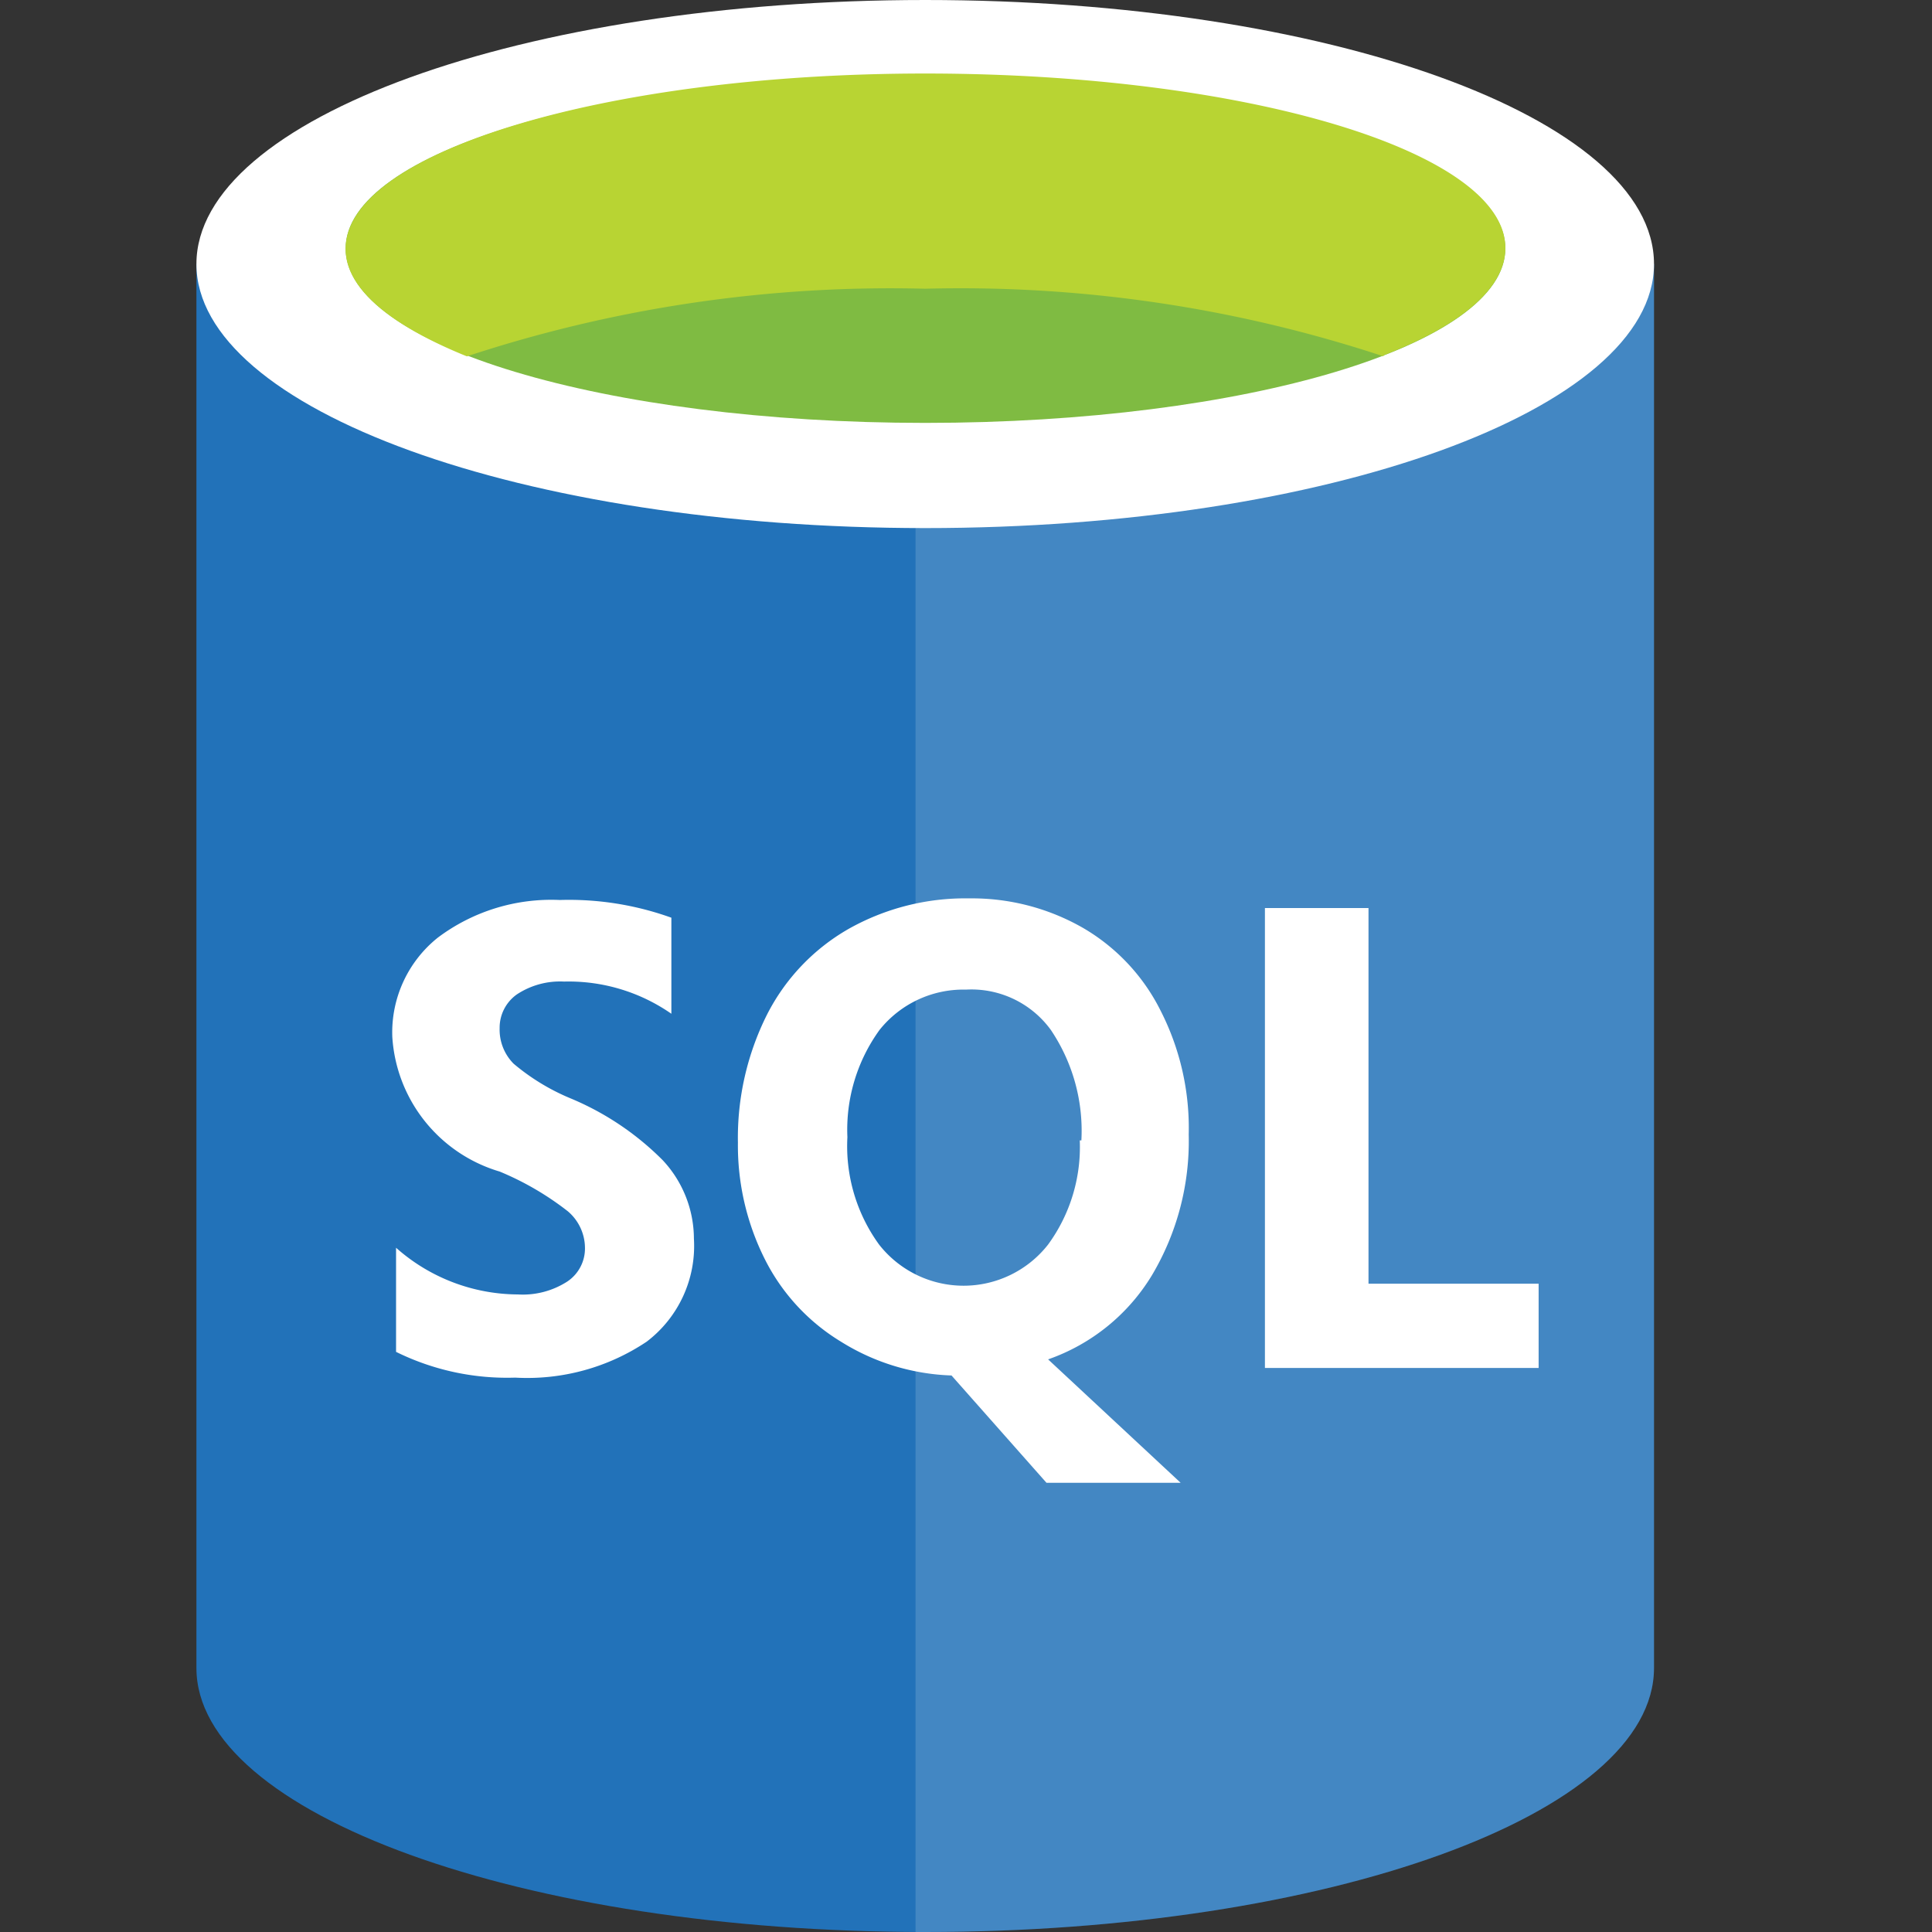 <svg id="Layer_1" data-name="Layer 1" xmlns="http://www.w3.org/2000/svg" viewBox="0 0 36 36"><rect x="0" y="0" width="36" height="36" fill="#333333" stroke="none"/><defs><style>.cls-1{fill:#2272b9;}.cls-2,.cls-3{fill:#fff;}.cls-2{opacity:0.15;isolation:isolate;}.cls-4{fill:#7fbb42;}.cls-5{fill:#b8d433;}</style></defs><title>SQL Database</title><path class="cls-1" d="M3.66,4.92V31.08C3.66,33.8,9.74,36,17.24,36V4.92Z"/><path class="cls-1" d="M17.06,36h.18c7.5,0,13.58-2.2,13.58-4.92V4.92H17.06Z"/><path class="cls-2" d="M17.06,36h.18c7.5,0,13.58-2.2,13.58-4.92V4.92H17.06Z"/><path class="cls-3" d="M30.82,4.92c0,2.71-6.08,4.92-13.58,4.92S3.66,7.63,3.66,4.92,9.74,0,17.24,0,30.82,2.2,30.82,4.92"/><path class="cls-4" d="M28.05,4.63c0,1.8-4.84,3.25-10.81,3.25S6.44,6.43,6.44,4.63s4.84-3.24,10.8-3.24S28.05,2.84,28.05,4.63"/><path class="cls-5" d="M25.78,6.62c1.42-.55,2.27-1.24,2.27-2,0-1.8-4.84-3.25-10.81-3.25S6.44,2.84,6.44,4.64c0,.74.85,1.43,2.26,2a25.2,25.2,0,0,1,8.54-1.26,25.12,25.12,0,0,1,8.54,1.26"/><path class="cls-3" d="M12.93,23.08A2.24,2.24,0,0,1,12.05,25a4,4,0,0,1-2.45.67,4.67,4.67,0,0,1-2.22-.48V23.25a3.44,3.44,0,0,0,2.27.87,1.53,1.53,0,0,0,.92-.24.74.74,0,0,0,.33-.63.9.9,0,0,0-.32-.68,5.44,5.44,0,0,0-1.27-.74,2.8,2.8,0,0,1-2-2.51,2.26,2.26,0,0,1,.85-1.85,3.52,3.52,0,0,1,2.27-.7,5.63,5.63,0,0,1,2.08.33v1.79a3.35,3.35,0,0,0-2-.6,1.46,1.46,0,0,0-.88.24.76.76,0,0,0-.32.63.9.9,0,0,0,.26.66,4.05,4.05,0,0,0,1.07.65,5.29,5.29,0,0,1,1.71,1.15A2.15,2.15,0,0,1,12.93,23.08Z"/><path class="cls-3" d="M22.15,21.14a4.89,4.89,0,0,1-.69,2.63,3.68,3.68,0,0,1-1.93,1.56L22,27.63H19.5l-1.77-2A4.14,4.14,0,0,1,15.67,25a3.78,3.78,0,0,1-1.42-1.54,4.72,4.72,0,0,1-.5-2.17,5.12,5.12,0,0,1,.54-2.38,3.85,3.85,0,0,1,1.52-1.6,4.43,4.43,0,0,1,2.25-.57,4.16,4.16,0,0,1,2.12.55,3.69,3.69,0,0,1,1.45,1.55A4.81,4.81,0,0,1,22.15,21.14Zm-2,.11a3.36,3.36,0,0,0-.57-2.06A1.83,1.83,0,0,0,18,18.44a2,2,0,0,0-1.61.75,3.17,3.17,0,0,0-.6,2,3.12,3.12,0,0,0,.59,2,2,2,0,0,0,3.15,0A3.08,3.08,0,0,0,20.12,21.25Z"/><polygon class="cls-3" points="28.67 25.49 23.57 25.49 23.57 16.92 25.5 16.92 25.5 23.92 28.67 23.92 28.67 25.49"/></svg>